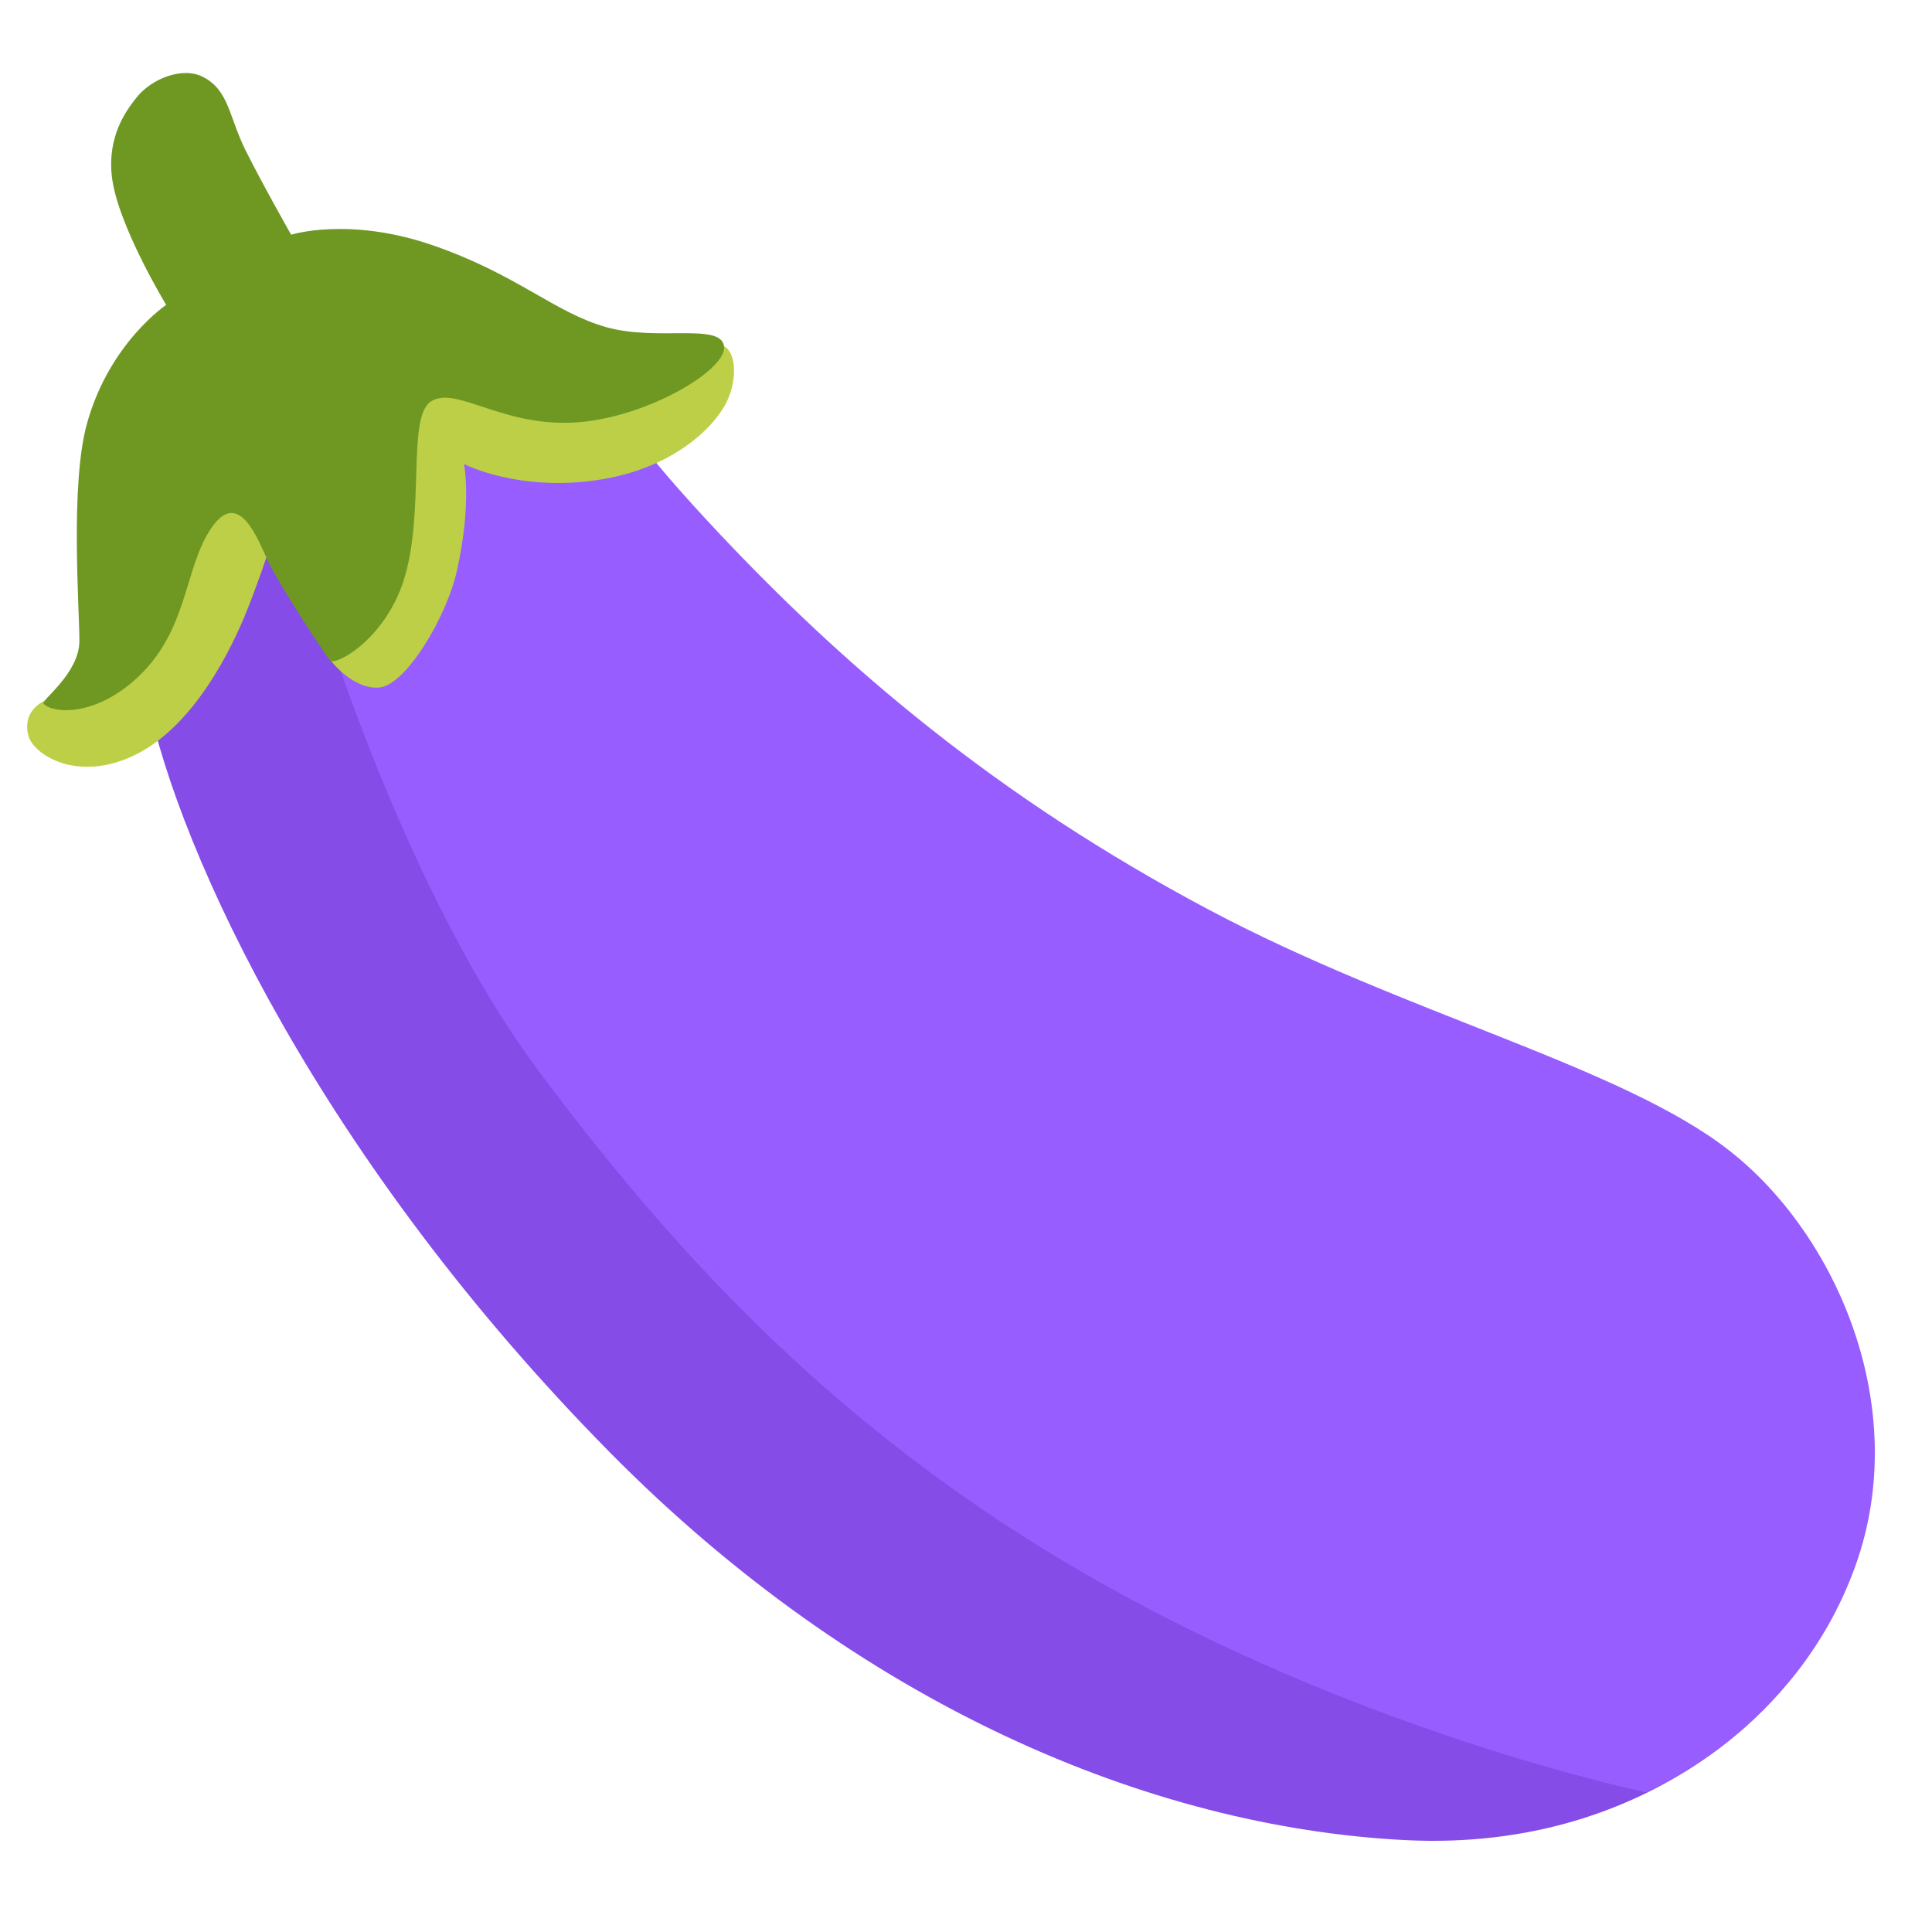 <svg width="150" height="150" viewBox="0 0 150 150" fill="none" xmlns="http://www.w3.org/2000/svg">
  <path
    d="M23.474 30.246L10.806 38.625C10.806 38.625 8.989 42.188 11.45 54.246C13.911 66.305 25.02 90.164 47.392 112.805C66.692 132.328 89.228 141.844 109.044 142.863C128.86 143.883 138.388 131.074 138.388 131.074L23.474 30.246Z"
    fill="#854CE8" />
  <path
    d="M34.312 24.117L23.473 42.82C23.473 42.82 30.293 67.652 41.789 83.109C54.258 99.867 68.519 114.422 90.867 125.777C109.934 135.469 127.77 139.148 127.77 139.148C127.77 139.148 139.406 134.496 144.047 121.594C148.465 109.312 142.617 95.848 134.238 89.309C125.859 82.769 109.09 78.727 93.809 70.606C77.602 61.992 65.59 51.926 54.973 40.488C48.328 33.34 46.793 30.293 46.57 29.004C46.465 28.395 46.078 27.879 45.492 27.691L34.312 24.117Z"
    fill="#985DFF" />
  <path
    d="M26.613 44.543L25.664 51.27C25.664 51.27 27.387 53.555 29.449 53.379C31.512 53.203 34.688 47.895 35.484 44.274C36.656 38.977 36.023 36.024 36.023 36.024C36.023 36.024 40.148 38.18 46.336 37.278C52.523 36.375 55.664 32.883 56.473 31.09C57.281 29.297 57.105 27.317 56.203 26.871C55.301 26.426 50.906 28.395 50.906 28.395L36.914 27.856L23.637 31.711L26.613 44.543Z"
    fill="#BDCF46" />
  <path
    d="M3.516 54.387C3.516 54.387 1.653 55.09 2.215 57.152C2.614 58.582 6.036 60.844 10.594 58.559C15.153 56.273 18.059 50.215 19.196 47.344C21.071 42.586 21.891 39.316 21.891 39.316L15.563 35.566L9.938 49.102C9.938 49.102 7.407 53.379 3.516 54.387Z"
    fill="#BDCF46" />
  <path
    d="M12.902 23.672C12.902 23.672 9.106 17.426 8.684 13.699C8.332 10.535 9.809 8.578 10.57 7.606C11.742 6.106 14.191 5.133 15.797 5.988C17.789 7.043 17.766 9.059 19.067 11.672C20.367 14.285 22.605 18.223 22.605 18.223C22.605 18.223 27.105 16.793 33.633 19.055C40.16 21.317 43.043 24.258 47.051 25.395C51.059 26.531 55.957 25.031 56.215 26.883C56.473 28.734 50.027 32.555 44.449 32.813C38.871 33.07 35.391 29.942 33.469 31.16C31.547 32.379 33.047 39.809 31.324 45.117C29.953 49.336 26.567 51.457 25.688 51.34C25.535 51.316 21.609 45.281 20.836 43.629C20.051 41.977 18.574 37.793 16.395 41.016C14.215 44.238 14.672 49.113 10.383 52.863C7.207 55.641 4.078 55.395 3.375 54.633C3.152 54.387 6.164 52.289 6.164 49.758C6.164 47.227 5.438 37.605 6.75 32.895C8.484 26.625 12.902 23.672 12.902 23.672Z"
    fill="#6F9823" />
</svg>